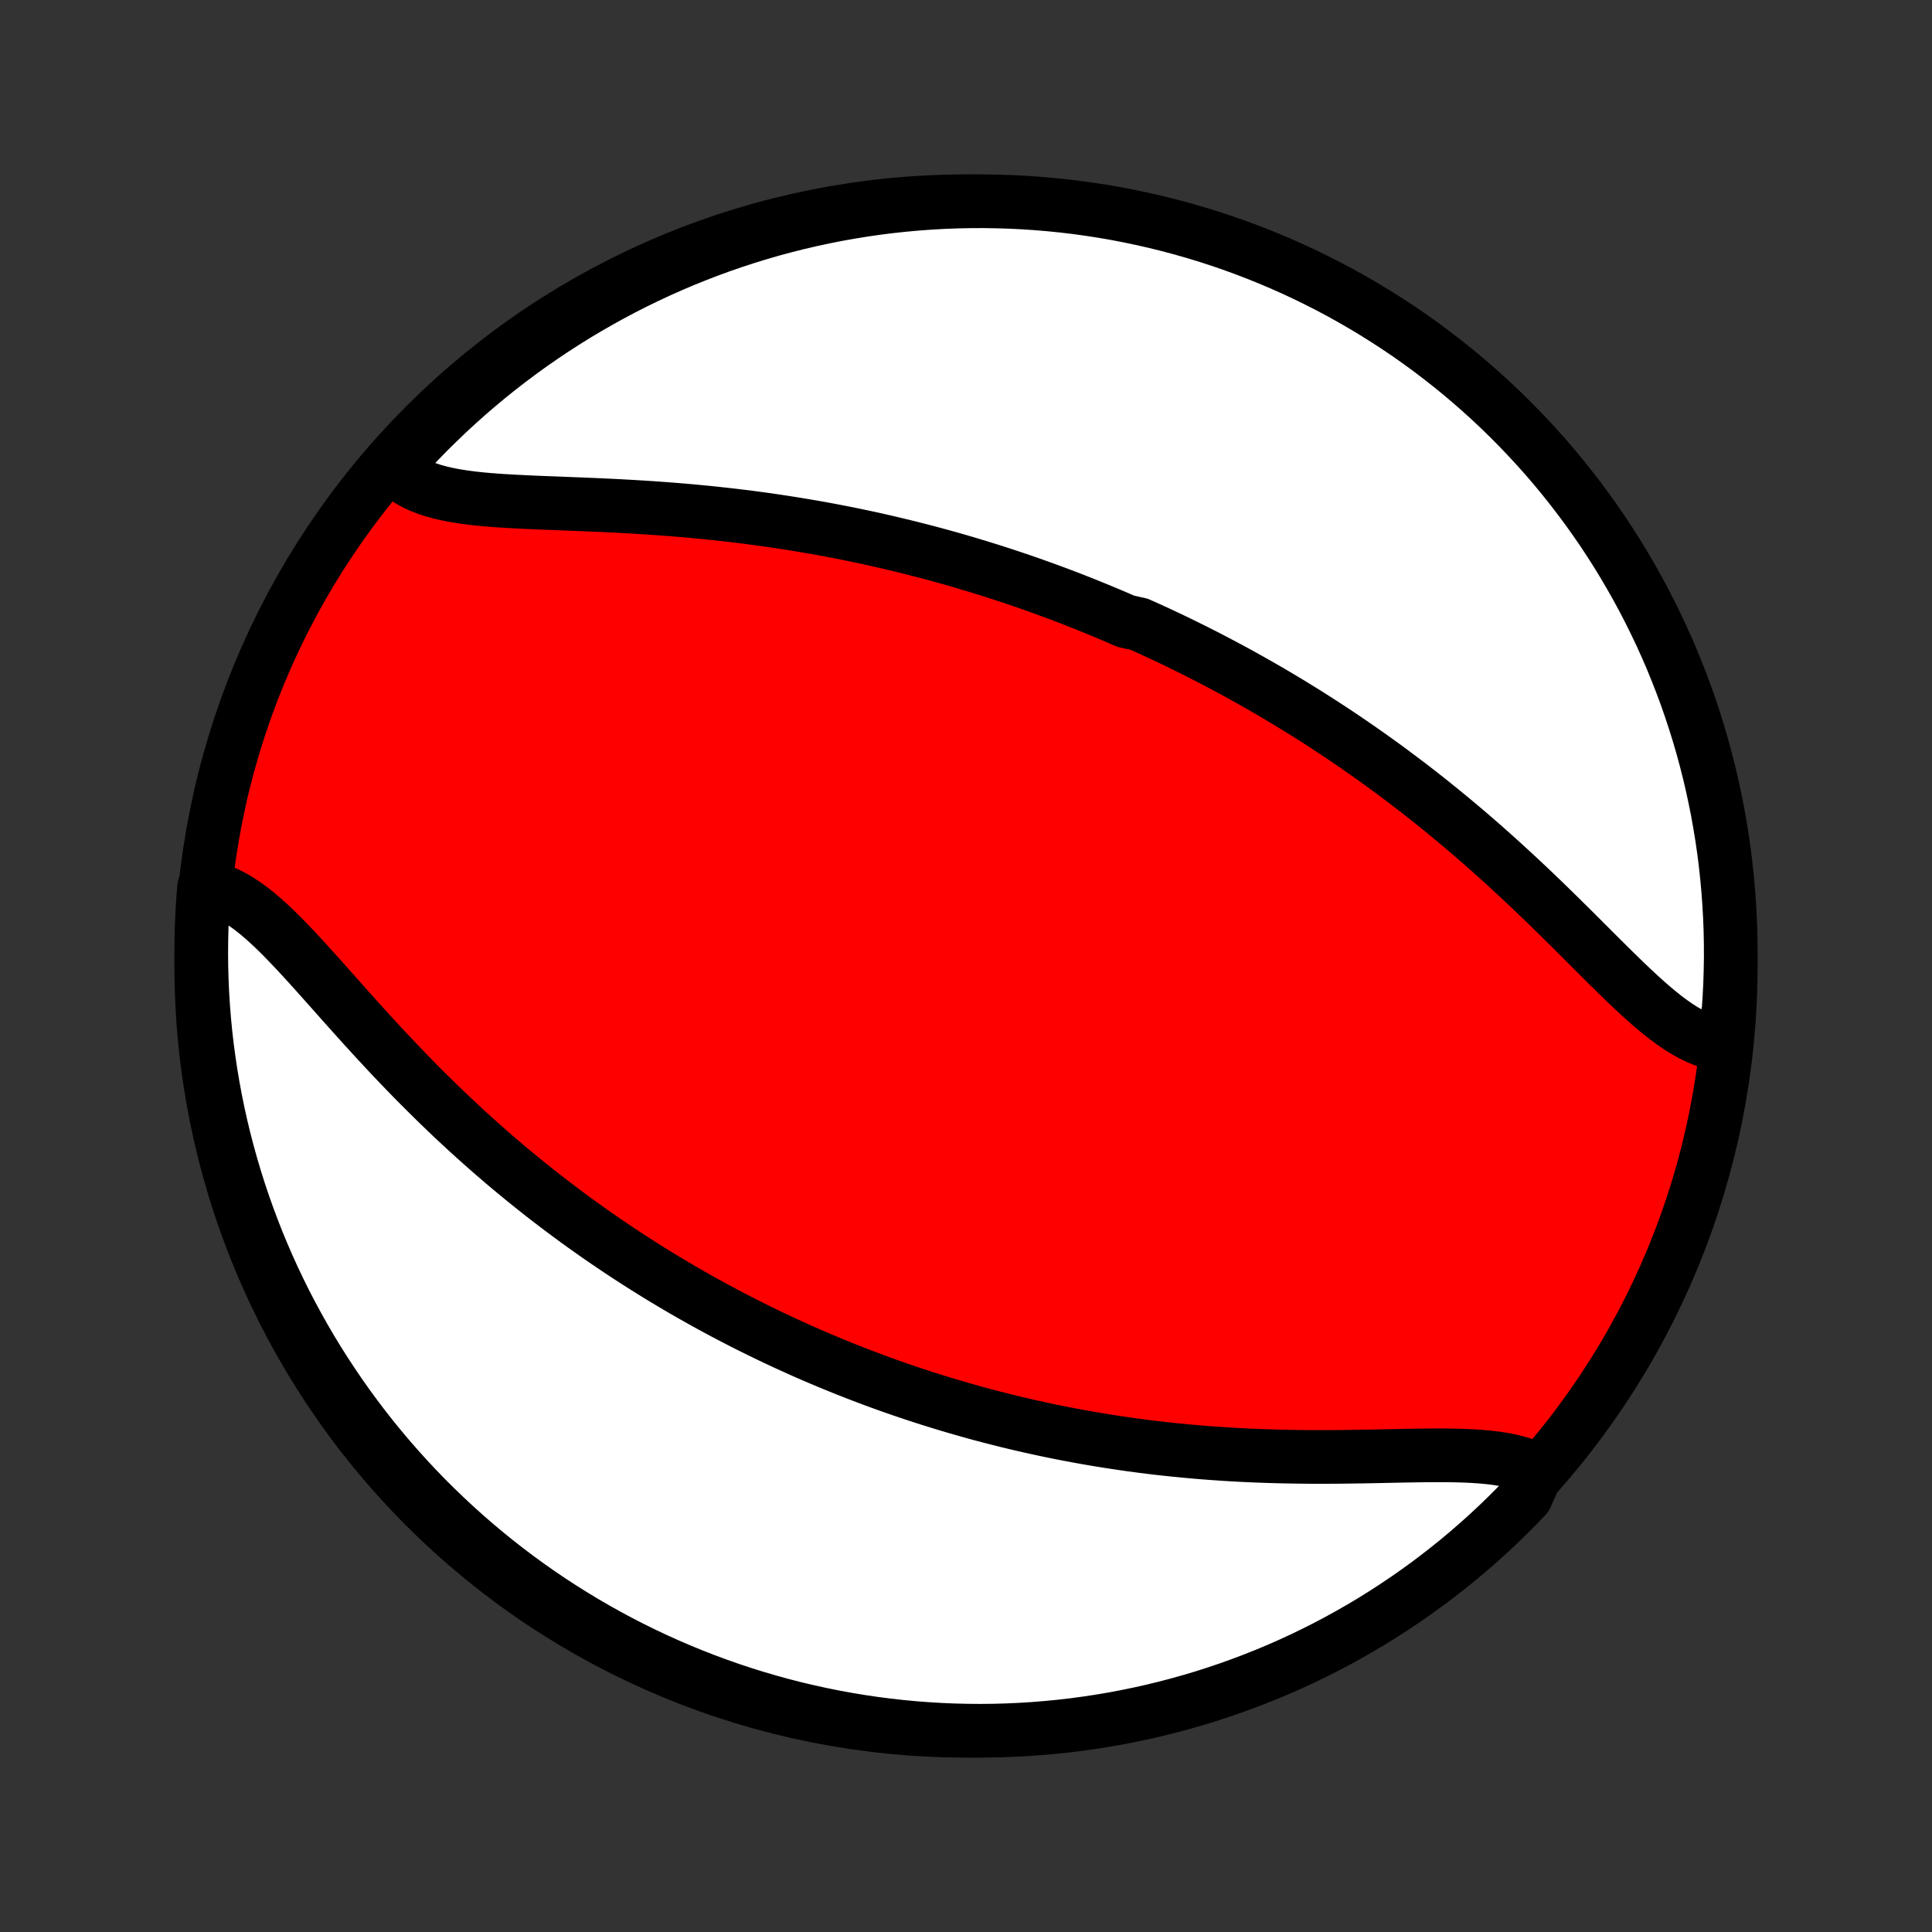 <?xml version="1.0" encoding="utf-8" standalone="no"?>
<!DOCTYPE svg PUBLIC "-//W3C//DTD SVG 1.1//EN"
  "http://www.w3.org/Graphics/SVG/1.1/DTD/svg11.dtd">
<!-- Created with matplotlib (http://matplotlib.org/) -->
<svg height="72pt" version="1.1" viewBox="0 0 72 72" width="72pt" xmlns="http://www.w3.org/2000/svg" xmlns:xlink="http://www.w3.org/1999/xlink">
 <rect x="0" y="0" width="72" height="72" fill="#333333" stroke="none"/>
 <defs>
  <style type="text/css">
*{stroke-linecap:butt;stroke-linejoin:round;}
  </style>
 </defs>
 <g id="figure_1">
  <g id="patch_1">
   <path d="
M0 72
L72 72
L72 0
L0 0
z
" style="fill:none;"/>
  </g>
  <g id="axes_1">
   <g id="PatchCollection_1">
    <defs>
     <path d="
M36 -7.5
C43.558 -7.5 50.808 -10.503 56.153 -15.848
C61.497 -21.192 64.5 -28.442 64.5 -36
C64.5 -43.558 61.497 -50.808 56.153 -56.153
C50.808 -61.497 43.558 -64.5 36 -64.5
C28.442 -64.5 21.192 -61.497 15.848 -56.153
C10.503 -50.808 7.5 -43.558 7.5 -36
C7.5 -28.442 10.503 -21.192 15.848 -15.848
C21.192 -10.503 28.442 -7.5 36 -7.5
z
" id="C0_0_a811fe30f3"/>
     <path d="
M64.184 -33.068
L63.947 -33.107
L63.711 -33.168
L63.474 -33.249
L63.238 -33.349
L63.001 -33.467
L62.765 -33.602
L62.528 -33.752
L62.291 -33.917
L62.053 -34.094
L61.815 -34.284
L61.576 -34.484
L61.336 -34.694
L61.096 -34.911
L60.854 -35.136
L60.611 -35.366
L60.367 -35.602
L60.121 -35.843
L59.875 -36.086
L59.627 -36.333
L59.378 -36.581
L59.128 -36.831
L58.877 -37.082
L58.625 -37.334
L58.371 -37.585
L58.117 -37.836
L57.862 -38.086
L57.606 -38.335
L57.35 -38.582
L57.093 -38.828
L56.835 -39.072
L56.577 -39.314
L56.318 -39.553
L56.059 -39.791
L55.8 -40.025
L55.541 -40.257
L55.282 -40.487
L55.022 -40.713
L54.763 -40.937
L54.504 -41.157
L54.245 -41.375
L53.986 -41.59
L53.727 -41.802
L53.468 -42.011
L53.211 -42.217
L52.953 -42.42
L52.696 -42.62
L52.439 -42.817
L52.182 -43.011
L51.926 -43.202
L51.671 -43.391
L51.416 -43.576
L51.161 -43.759
L50.907 -43.939
L50.654 -44.116
L50.4 -44.291
L50.148 -44.463
L49.896 -44.633
L49.644 -44.8
L49.393 -44.964
L49.143 -45.126
L48.892 -45.286
L48.643 -45.443
L48.393 -45.598
L48.144 -45.751
L47.896 -45.901
L47.648 -46.049
L47.4 -46.196
L47.152 -46.34
L46.904 -46.482
L46.657 -46.622
L46.41 -46.76
L46.163 -46.897
L45.917 -47.031
L45.67 -47.163
L45.423 -47.294
L45.177 -47.423
L44.93 -47.551
L44.684 -47.676
L44.437 -47.8
L44.19 -47.923
L43.943 -48.043
L43.696 -48.163
L43.448 -48.28
L43.2 -48.397
L42.952 -48.511
L42.703 -48.624
L42.454 -48.736
L41.955 -48.847
L41.704 -48.956
L41.452 -49.064
L41.2 -49.17
L40.947 -49.275
L40.694 -49.379
L40.44 -49.482
L40.184 -49.583
L39.928 -49.683
L39.671 -49.782
L39.412 -49.88
L39.153 -49.976
L38.892 -50.071
L38.631 -50.165
L38.368 -50.258
L38.103 -50.35
L37.838 -50.44
L37.571 -50.529
L37.302 -50.618
L37.032 -50.705
L36.76 -50.79
L36.487 -50.875
L36.212 -50.958
L35.935 -51.041
L35.657 -51.122
L35.377 -51.202
L35.095 -51.28
L34.81 -51.358
L34.524 -51.434
L34.236 -51.508
L33.946 -51.582
L33.654 -51.654
L33.36 -51.725
L33.063 -51.795
L32.764 -51.864
L32.463 -51.931
L32.16 -51.996
L31.854 -52.06
L31.546 -52.123
L31.235 -52.184
L30.922 -52.244
L30.607 -52.302
L30.289 -52.358
L29.969 -52.413
L29.646 -52.467
L29.321 -52.518
L28.993 -52.568
L28.663 -52.617
L28.331 -52.663
L27.996 -52.708
L27.659 -52.751
L27.319 -52.792
L26.978 -52.831
L26.634 -52.868
L26.288 -52.904
L25.941 -52.937
L25.591 -52.969
L25.239 -52.999
L24.887 -53.027
L24.532 -53.053
L24.177 -53.078
L23.82 -53.1
L23.462 -53.121
L23.104 -53.141
L22.746 -53.159
L22.387 -53.176
L22.029 -53.191
L21.672 -53.206
L21.315 -53.22
L20.96 -53.234
L20.606 -53.248
L20.255 -53.261
L19.906 -53.276
L19.561 -53.291
L19.22 -53.308
L18.883 -53.327
L18.551 -53.348
L18.225 -53.373
L17.905 -53.402
L17.593 -53.436
L17.289 -53.476
L16.994 -53.522
L16.708 -53.576
L16.433 -53.638
L16.169 -53.709
L15.918 -53.791
L15.679 -53.884
L15.454 -53.989
L15.243 -54.107
L15.048 -54.239
L14.868 -54.385
L14.705 -54.546
L14.928 -54.722
L15.266 -55.189
L15.61 -55.554
L15.961 -55.913
L16.318 -56.265
L16.68 -56.612
L17.049 -56.952
L17.423 -57.286
L17.803 -57.614
L18.189 -57.935
L18.58 -58.249
L18.976 -58.556
L19.378 -58.857
L19.784 -59.151
L20.196 -59.437
L20.612 -59.717
L21.033 -59.989
L21.459 -60.254
L21.889 -60.511
L22.323 -60.761
L22.762 -61.004
L23.204 -61.239
L23.65 -61.466
L24.101 -61.685
L24.554 -61.897
L25.012 -62.101
L25.472 -62.297
L25.936 -62.484
L26.403 -62.664
L26.873 -62.836
L27.345 -62.999
L27.821 -63.154
L28.298 -63.301
L28.778 -63.44
L29.261 -63.57
L29.745 -63.692
L30.231 -63.805
L30.719 -63.91
L31.209 -64.007
L31.7 -64.094
L32.192 -64.174
L32.686 -64.245
L33.18 -64.307
L33.675 -64.36
L34.172 -64.405
L34.668 -64.441
L35.165 -64.469
L35.663 -64.488
L36.16 -64.498
L36.657 -64.5
L37.154 -64.492
L37.651 -64.477
L38.148 -64.452
L38.643 -64.419
L39.138 -64.377
L39.632 -64.327
L40.125 -64.268
L40.616 -64.2
L41.106 -64.124
L41.595 -64.039
L42.082 -63.945
L42.567 -63.843
L43.05 -63.733
L43.531 -63.614
L44.009 -63.487
L44.486 -63.351
L44.959 -63.208
L45.43 -63.055
L45.898 -62.895
L46.363 -62.726
L46.825 -62.549
L47.283 -62.364
L47.738 -62.172
L48.189 -61.971
L48.637 -61.762
L49.081 -61.545
L49.521 -61.321
L49.957 -61.089
L50.388 -60.849
L50.816 -60.601
L51.238 -60.346
L51.656 -60.084
L52.069 -59.815
L52.478 -59.538
L52.881 -59.254
L53.279 -58.963
L53.672 -58.664
L54.06 -58.359
L54.442 -58.048
L54.818 -57.729
L55.189 -57.404
L55.554 -57.072
L55.913 -56.734
L56.265 -56.39
L56.612 -56.039
L56.952 -55.682
L57.286 -55.32
L57.614 -54.951
L57.935 -54.577
L58.249 -54.197
L58.556 -53.811
L58.857 -53.42
L59.151 -53.024
L59.437 -52.622
L59.717 -52.216
L59.989 -51.804
L60.254 -51.388
L60.511 -50.967
L60.761 -50.541
L61.004 -50.111
L61.239 -49.677
L61.466 -49.238
L61.685 -48.796
L61.897 -48.35
L62.101 -47.899
L62.297 -47.446
L62.484 -46.988
L62.664 -46.528
L62.836 -46.064
L62.999 -45.597
L63.154 -45.127
L63.301 -44.655
L63.44 -44.179
L63.57 -43.702
L63.692 -43.222
L63.805 -42.739
L63.91 -42.255
L64.007 -41.769
L64.094 -41.281
L64.174 -40.791
L64.245 -40.3
L64.307 -39.808
L64.36 -39.314
L64.405 -38.82
L64.441 -38.325
L64.469 -37.828
L64.488 -37.332
L64.498 -36.835
L64.5 -36.337
L64.492 -35.84
L64.477 -35.343
L64.452 -34.846
L64.419 -34.349
z
" id="C0_1_93720cfc1c"/>
     <path d="
M57.304 -17.207
L57.082 -17.313
L56.845 -17.405
L56.594 -17.485
L56.331 -17.551
L56.056 -17.607
L55.77 -17.652
L55.473 -17.688
L55.167 -17.716
L54.853 -17.736
L54.531 -17.75
L54.201 -17.759
L53.865 -17.764
L53.523 -17.764
L53.177 -17.762
L52.826 -17.758
L52.471 -17.752
L52.113 -17.745
L51.753 -17.738
L51.39 -17.73
L51.026 -17.723
L50.66 -17.717
L50.294 -17.712
L49.927 -17.707
L49.559 -17.705
L49.192 -17.704
L48.826 -17.705
L48.46 -17.709
L48.095 -17.714
L47.731 -17.721
L47.369 -17.731
L47.008 -17.743
L46.648 -17.757
L46.291 -17.774
L45.935 -17.793
L45.582 -17.815
L45.231 -17.839
L44.882 -17.865
L44.535 -17.894
L44.191 -17.925
L43.849 -17.958
L43.509 -17.994
L43.172 -18.031
L42.838 -18.071
L42.506 -18.113
L42.177 -18.157
L41.85 -18.204
L41.526 -18.252
L41.205 -18.302
L40.885 -18.354
L40.569 -18.408
L40.255 -18.464
L39.943 -18.522
L39.634 -18.581
L39.327 -18.642
L39.023 -18.705
L38.721 -18.77
L38.421 -18.836
L38.123 -18.904
L37.828 -18.973
L37.535 -19.044
L37.244 -19.117
L36.955 -19.191
L36.668 -19.266
L36.383 -19.343
L36.1 -19.422
L35.819 -19.502
L35.539 -19.583
L35.262 -19.666
L34.986 -19.75
L34.712 -19.835
L34.439 -19.922
L34.168 -20.01
L33.898 -20.1
L33.63 -20.191
L33.363 -20.283
L33.097 -20.377
L32.833 -20.472
L32.57 -20.569
L32.308 -20.667
L32.048 -20.766
L31.788 -20.867
L31.529 -20.969
L31.272 -21.073
L31.015 -21.178
L30.759 -21.284
L30.504 -21.392
L30.25 -21.501
L29.996 -21.612
L29.743 -21.725
L29.491 -21.839
L29.239 -21.954
L28.988 -22.072
L28.737 -22.19
L28.487 -22.311
L28.237 -22.433
L27.987 -22.557
L27.738 -22.682
L27.489 -22.81
L27.24 -22.939
L26.991 -23.07
L26.743 -23.203
L26.494 -23.337
L26.246 -23.474
L25.998 -23.613
L25.75 -23.753
L25.501 -23.896
L25.253 -24.041
L25.004 -24.188
L24.756 -24.337
L24.507 -24.489
L24.258 -24.643
L24.009 -24.799
L23.759 -24.958
L23.509 -25.119
L23.259 -25.282
L23.009 -25.448
L22.759 -25.617
L22.508 -25.788
L22.256 -25.962
L22.005 -26.139
L21.752 -26.318
L21.5 -26.5
L21.247 -26.686
L20.994 -26.874
L20.741 -27.065
L20.487 -27.259
L20.232 -27.456
L19.978 -27.657
L19.723 -27.86
L19.468 -28.067
L19.212 -28.277
L18.956 -28.49
L18.7 -28.707
L18.444 -28.927
L18.188 -29.15
L17.931 -29.376
L17.675 -29.606
L17.418 -29.839
L17.162 -30.076
L16.905 -30.315
L16.649 -30.558
L16.393 -30.805
L16.138 -31.054
L15.883 -31.306
L15.628 -31.561
L15.373 -31.819
L15.12 -32.08
L14.867 -32.343
L14.614 -32.609
L14.363 -32.876
L14.113 -33.146
L13.863 -33.417
L13.615 -33.689
L13.368 -33.962
L13.122 -34.236
L12.877 -34.51
L12.634 -34.783
L12.392 -35.056
L12.151 -35.326
L11.911 -35.595
L11.673 -35.86
L11.437 -36.122
L11.201 -36.379
L10.967 -36.63
L10.733 -36.875
L10.501 -37.113
L10.27 -37.341
L10.039 -37.56
L9.808 -37.768
L9.578 -37.963
L9.348 -38.145
L9.118 -38.311
L8.887 -38.462
L8.656 -38.595
L8.425 -38.71
L8.193 -38.805
L7.96 -38.88
L7.605 -38.934
L7.567 -38.446
L7.537 -37.95
L7.516 -37.454
L7.504 -36.957
L7.5 -36.459
L7.505 -35.962
L7.519 -35.465
L7.541 -34.968
L7.572 -34.471
L7.612 -33.974
L7.66 -33.478
L7.717 -32.983
L7.783 -32.489
L7.857 -31.996
L7.94 -31.504
L8.031 -31.014
L8.131 -30.525
L8.239 -30.037
L8.356 -29.552
L8.481 -29.069
L8.615 -28.587
L8.756 -28.108
L8.907 -27.631
L9.065 -27.157
L9.232 -26.686
L9.407 -26.217
L9.589 -25.751
L9.78 -25.289
L9.979 -24.829
L10.186 -24.373
L10.401 -23.921
L10.623 -23.472
L10.854 -23.027
L11.092 -22.587
L11.337 -22.15
L11.59 -21.717
L11.851 -21.289
L12.119 -20.865
L12.394 -20.446
L12.676 -20.032
L12.965 -19.622
L13.262 -19.218
L13.565 -18.818
L13.875 -18.424
L14.192 -18.035
L14.516 -17.651
L14.846 -17.274
L15.182 -16.902
L15.525 -16.535
L15.874 -16.175
L16.23 -15.821
L16.591 -15.473
L16.958 -15.131
L17.331 -14.795
L17.71 -14.466
L18.094 -14.143
L18.483 -13.828
L18.879 -13.518
L19.279 -13.216
L19.684 -12.921
L20.094 -12.632
L20.51 -12.351
L20.93 -12.077
L21.354 -11.811
L21.783 -11.551
L22.216 -11.299
L22.654 -11.055
L23.095 -10.818
L23.541 -10.589
L23.99 -10.368
L24.443 -10.154
L24.899 -9.949
L25.359 -9.751
L25.822 -9.561
L26.288 -9.379
L26.757 -9.206
L27.229 -9.04
L27.704 -8.883
L28.181 -8.734
L28.66 -8.594
L29.142 -8.461
L29.626 -8.337
L30.112 -8.222
L30.599 -8.115
L31.088 -8.016
L31.579 -7.926
L32.071 -7.845
L32.564 -7.772
L33.059 -7.708
L33.554 -7.652
L34.05 -7.605
L34.546 -7.567
L35.043 -7.537
L35.541 -7.516
L36.038 -7.504
L36.535 -7.5
L37.032 -7.505
L37.529 -7.519
L38.026 -7.541
L38.522 -7.572
L39.017 -7.612
L39.511 -7.66
L40.004 -7.717
L40.496 -7.783
L40.986 -7.857
L41.475 -7.94
L41.963 -8.031
L42.448 -8.131
L42.931 -8.239
L43.413 -8.356
L43.892 -8.481
L44.369 -8.615
L44.843 -8.756
L45.315 -8.907
L45.783 -9.065
L46.249 -9.232
L46.711 -9.407
L47.171 -9.589
L47.627 -9.78
L48.079 -9.979
L48.528 -10.186
L48.972 -10.401
L49.413 -10.623
L49.85 -10.854
L50.283 -11.092
L50.711 -11.337
L51.135 -11.59
L51.554 -11.851
L51.968 -12.119
L52.378 -12.394
L52.782 -12.676
L53.182 -12.965
L53.576 -13.262
L53.965 -13.565
L54.349 -13.875
L54.726 -14.192
L55.098 -14.516
L55.465 -14.846
L55.825 -15.182
L56.179 -15.525
L56.528 -15.874
L56.869 -16.23
z
" id="C0_2_1699e96887"/>
    </defs>
    <g clip-path="url(#p1bffca34e9)">
     <use style="fill:#ff0000;stroke:#000000;stroke-width:2.0;" x="0.0" xlink:href="#C0_0_a811fe30f3" y="72.0"/>
    </g>
    <g clip-path="url(#p1bffca34e9)">
     <use style="fill:#ffffff;stroke:#000000;stroke-width:2.0;" x="0.0" xlink:href="#C0_1_93720cfc1c" y="72.0"/>
    </g>
    <g clip-path="url(#p1bffca34e9)">
     <use style="fill:#ffffff;stroke:#000000;stroke-width:2.0;" x="0.0" xlink:href="#C0_2_1699e96887" y="72.0"/>
    </g>
   </g>
  </g>
 </g>
 <defs>
  <clipPath id="p1bffca34e9">
   <rect height="72.0" width="72.0" x="0.0" y="0.0"/>
  </clipPath>
 </defs>
</svg>
